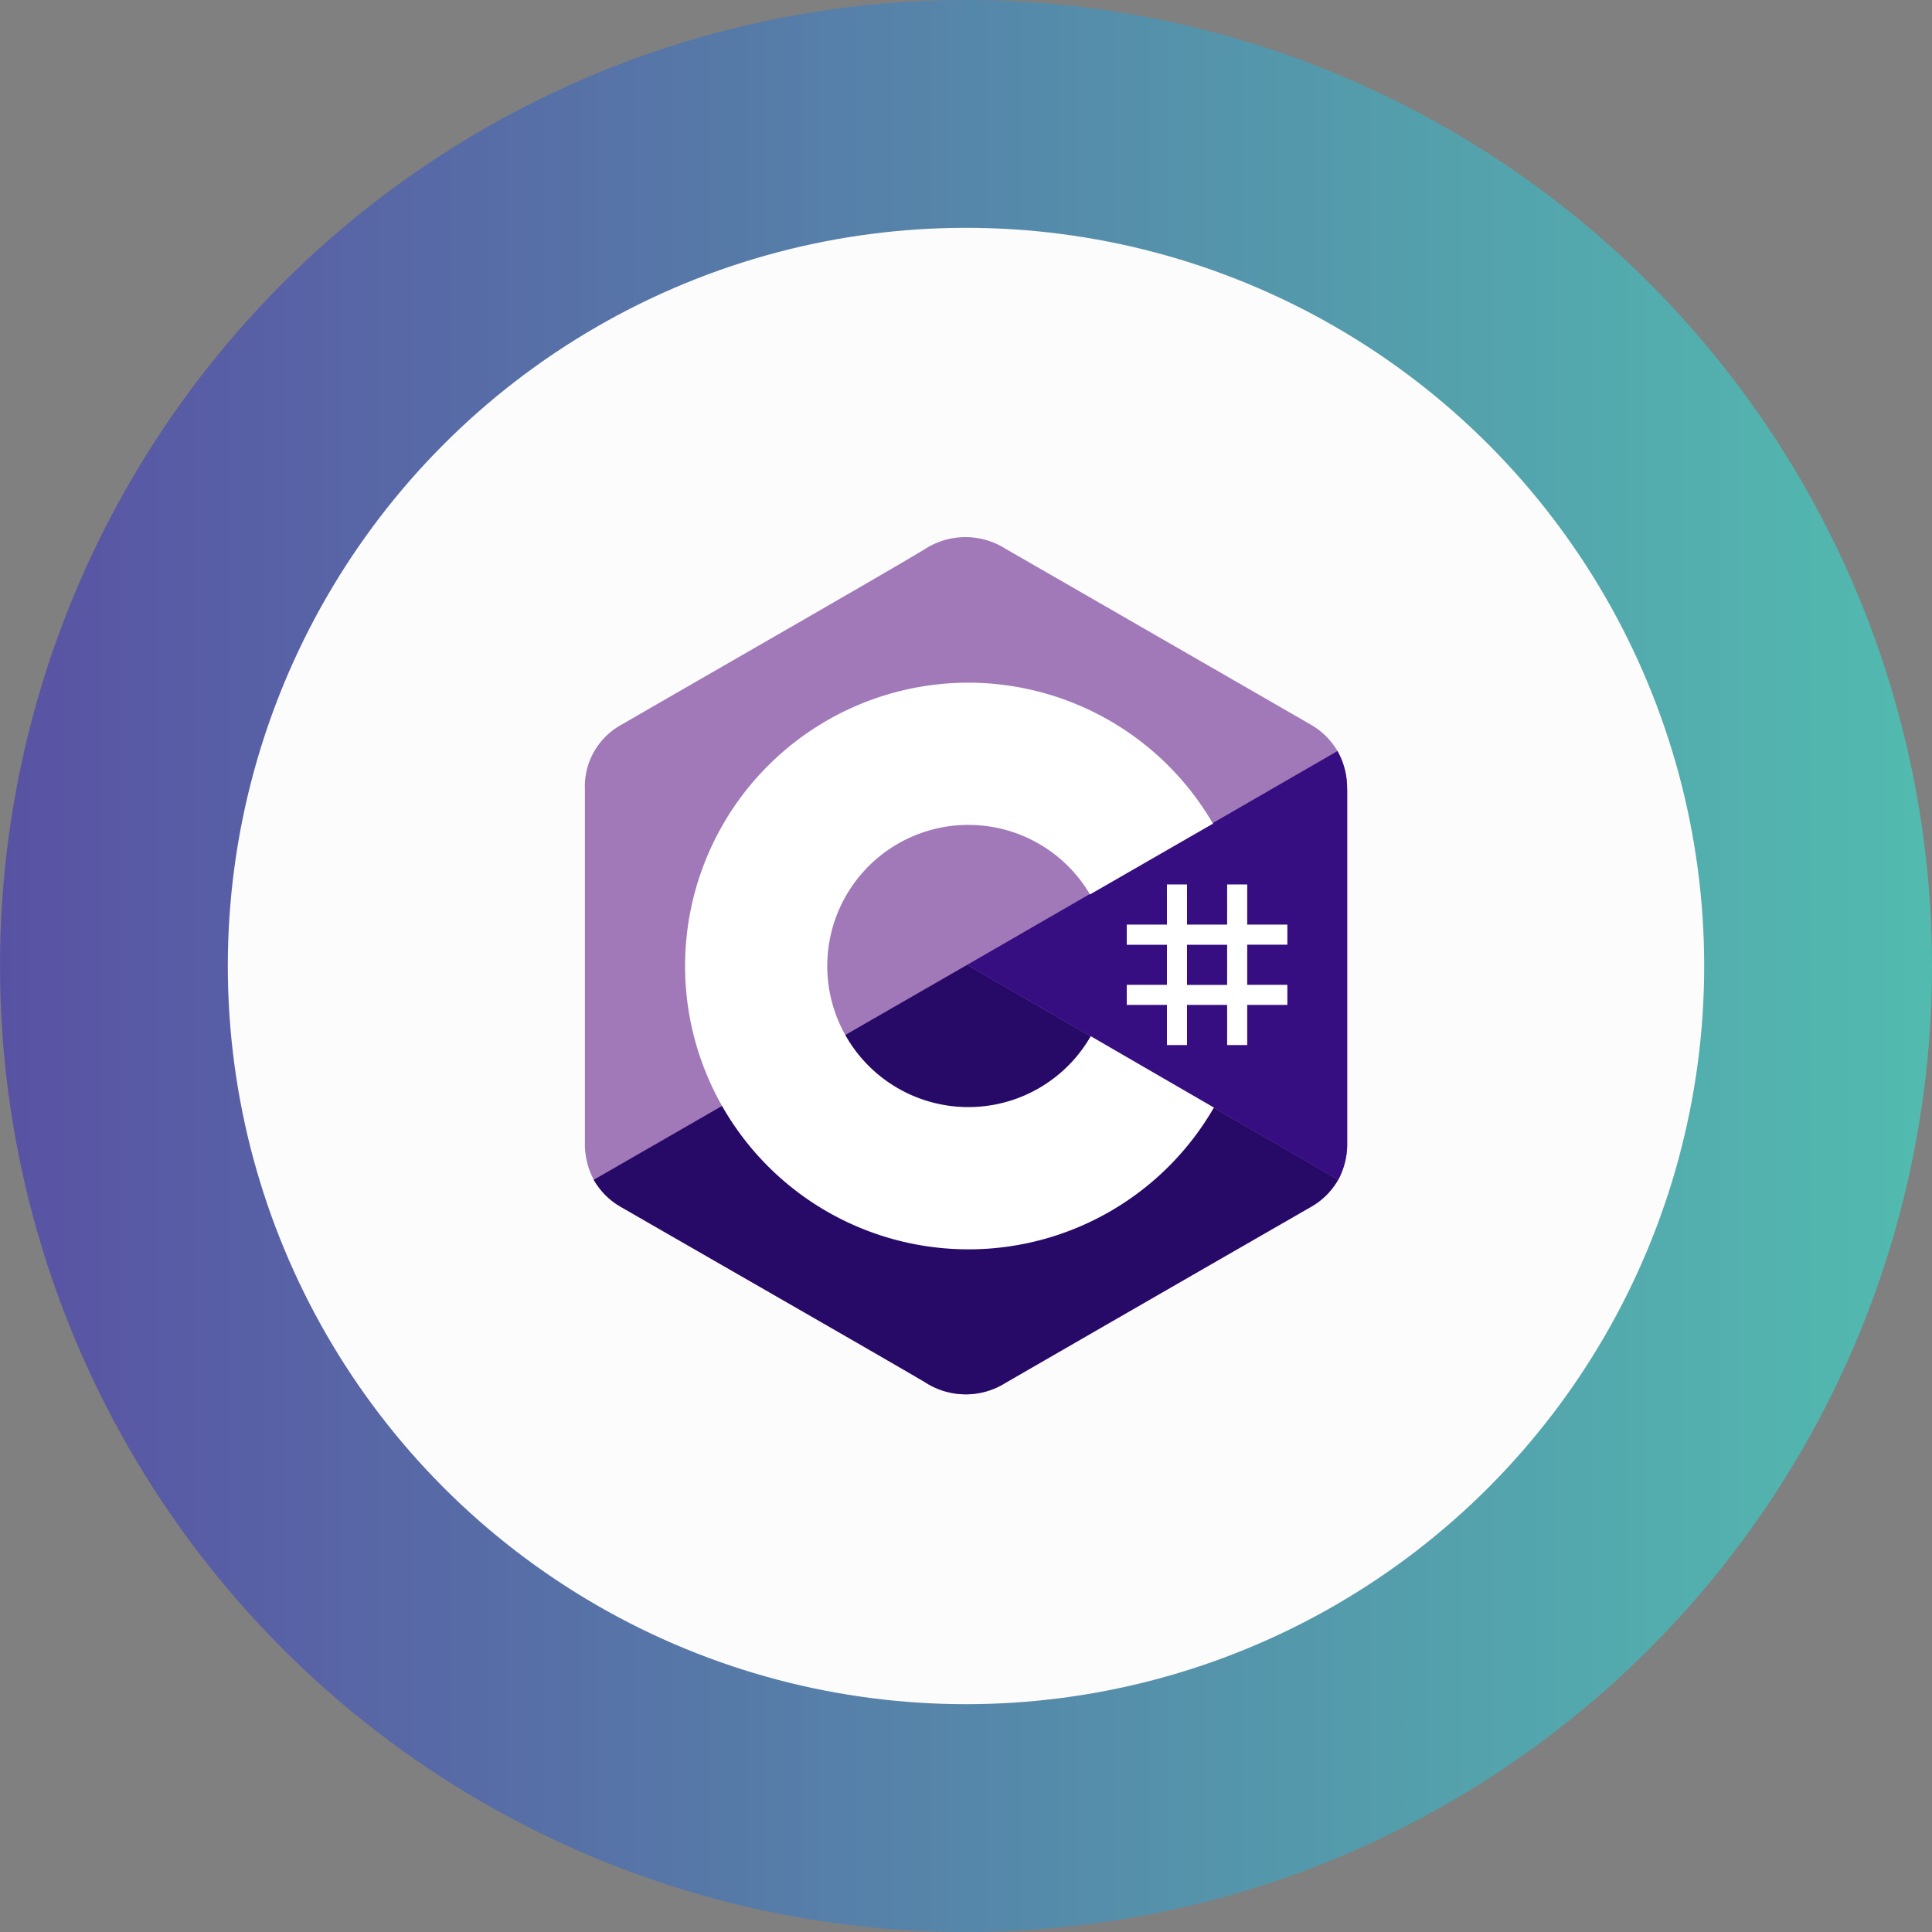 <svg xmlns="http://www.w3.org/2000/svg" xmlns:xlink="http://www.w3.org/1999/xlink" viewBox="0 0 201.16 201.16"><rect x="0" y="0" width="201.16" height="201.16" fill="#808080" stroke="none"/><defs><style>.cls-1{fill:url(#linear-gradient);}.cls-2{fill:#fcfcfc;}.cls-3{fill:#a178b8;}.cls-4{fill:#270968;}.cls-5{fill:#370e81;}.cls-6{fill:#fff;}</style><linearGradient id="linear-gradient" y1="100.58" x2="201.16" y2="100.58" gradientUnits="userSpaceOnUse"><stop offset="0" stop-color="#5952a4"/><stop offset="1" stop-color="#52bbaf"/></linearGradient></defs><title>Asset 22</title><g id="Layer_2" data-name="Layer 2"><g id="Layer_1-2" data-name="Layer 1"><circle class="cls-1" cx="100.58" cy="100.58" r="100.58"/><circle class="cls-2" cx="100.58" cy="100.58" r="76.86"/><path class="cls-3" d="M140.26,82.2a7.88,7.88,0,0,0-1-4,7.58,7.58,0,0,0-2.87-2.8q-15.85-9.14-31.71-18.27a7.78,7.78,0,0,0-8.44.08C92.07,59.74,71,71.8,64.74,75.44A7.33,7.33,0,0,0,60.9,82.2q0,18.38,0,36.76a7.91,7.91,0,0,0,.93,3.89,7.55,7.55,0,0,0,2.91,2.87c6.28,3.63,27.34,15.7,31.54,18.18a7.78,7.78,0,0,0,8.44.08q15.85-9.15,31.71-18.27a7.55,7.55,0,0,0,2.91-2.87,7.92,7.92,0,0,0,.93-3.89s0-24.5,0-36.75"/><path class="cls-4" d="M100.7,100.46,61.82,122.84a7.55,7.55,0,0,0,2.91,2.87c6.28,3.63,27.34,15.7,31.54,18.18a7.78,7.78,0,0,0,8.44.08q15.85-9.15,31.71-18.27a7.55,7.55,0,0,0,2.91-2.87L100.7,100.46"/><path class="cls-5" d="M140.26,82.2a7.88,7.88,0,0,0-1-4L100.7,100.46l38.64,22.38a7.92,7.92,0,0,0,.93-3.89s0-24.5,0-36.75"/><path class="cls-6" d="M123.59,92.09v4.18h4.18V92.09h2.09v4.18h4.18v2.09h-4.18v4.18h4.18v2.09h-4.18v4.18h-2.09v-4.18h-4.18v4.18H121.5v-4.18h-4.18v-2.09h4.18V98.37h-4.18V96.27h4.18V92.09Zm4.18,6.28h-4.18v4.18h4.18Z"/><path class="cls-6" d="M100.78,71.08a29.49,29.49,0,0,1,25.55,14.74l0-.08-12.84,7.39A14.68,14.68,0,0,0,101,85.89h-.17a14.69,14.69,0,1,0,12.8,21.89l-.06.11,12.82,7.43a29.49,29.49,0,0,1-25.23,14.76h-.33a29.5,29.5,0,1,1,0-59Z"/></g></g></svg>
